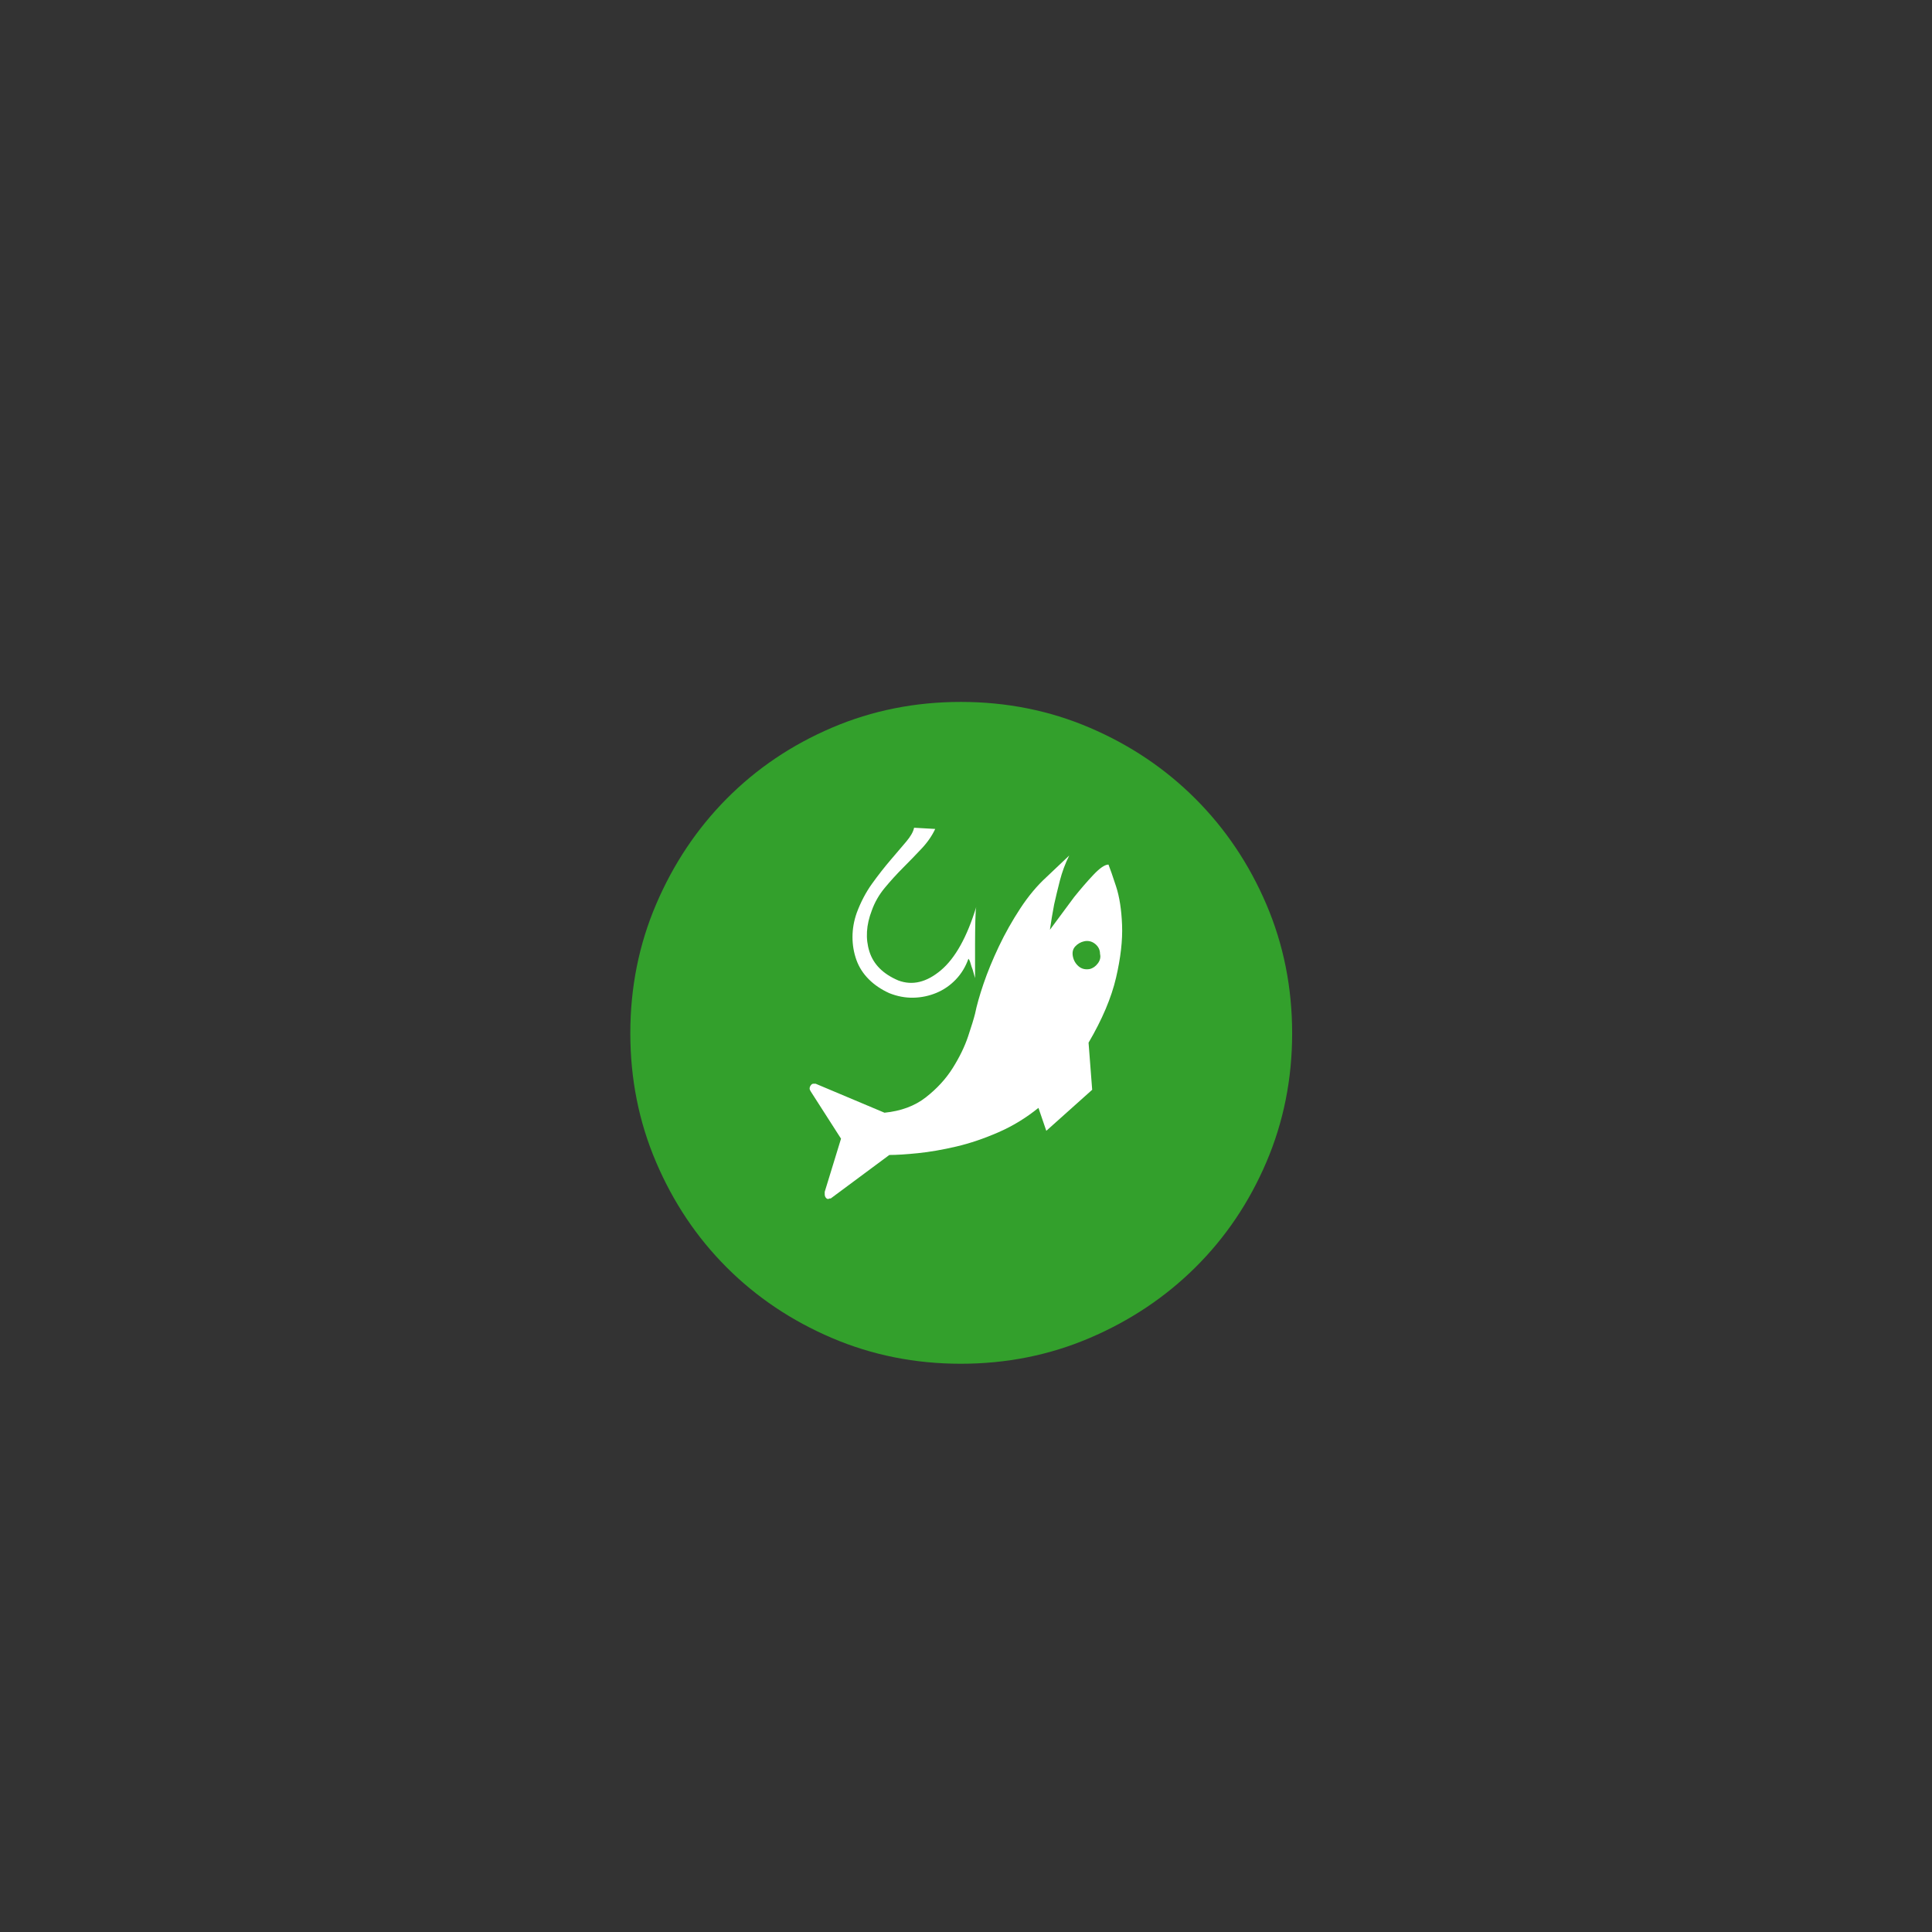 <?xml version="1.0" encoding="UTF-8" standalone="no"?>
<svg width="11.289mm" height="11.289mm"
 viewBox="0 0 32 32"
 xmlns="http://www.w3.org/2000/svg" xmlns:xlink="http://www.w3.org/1999/xlink"  version="1.2" baseProfile="tiny">
<rect x="0" y="0" width="32" height="32" fill="#333333" stroke="none"/>
<title>Qt SVG Document</title>
<desc>Generated with Qt</desc>
<defs>
</defs>
<g fill="none" stroke="black" stroke-width="1" fill-rule="evenodd" stroke-linecap="square" stroke-linejoin="bevel" >

<g fill="none" stroke="none" transform="matrix(1,0,0,1,0,0)"
font-family="MS Shell Dlg 2" font-size="8.25" font-weight="400" font-style="normal" 
>
</g>

<g fill="none" stroke="none" transform="matrix(1.333,0,0,1.333,0,0)"
font-family="MS Shell Dlg 2" font-size="8.25" font-weight="400" font-style="normal" 
>
</g>

<g fill="#33a02c" fill-opacity="1" stroke="none" transform="matrix(1,0,0,1,0,0)"
font-family="MS Shell Dlg 2" font-size="8.25" font-weight="400" font-style="normal" 
>
<path vector-effect="none" fill-rule="evenodd" d="M21.402,17.114 C21.402,17.87 21.26,18.582 20.975,19.249 C20.69,19.916 20.298,20.497 19.799,20.992 C19.3,21.487 18.716,21.876 18.049,22.161 C17.382,22.446 16.67,22.588 15.914,22.588 C15.158,22.588 14.446,22.446 13.779,22.161 C13.112,21.876 12.531,21.487 12.036,20.992 C11.541,20.497 11.152,19.916 10.867,19.249 C10.582,18.582 10.44,17.87 10.44,17.114 C10.44,16.358 10.582,15.646 10.867,14.979 C11.152,14.312 11.541,13.728 12.036,13.229 C12.531,12.73 13.112,12.338 13.779,12.053 C14.446,11.768 15.158,11.626 15.914,11.626 C16.67,11.626 17.382,11.768 18.049,12.053 C18.716,12.338 19.3,12.73 19.799,13.229 C20.298,13.728 20.69,14.312 20.975,14.979 C21.26,15.646 21.402,16.358 21.402,17.114 "/>
</g>

<g fill="none" stroke="none" transform="matrix(1.333,0,0,1.333,0,0)"
font-family="MS Shell Dlg 2" font-size="8.25" font-weight="400" font-style="normal" 
>
</g>

<g fill="none" stroke="none" transform="matrix(1,0,0,1,0,0)"
font-family="MS Shell Dlg 2" font-size="8.25" font-weight="400" font-style="normal" 
>
</g>

<g fill="none" stroke="#000000" stroke-opacity="1" stroke-width="1" stroke-linecap="square" stroke-linejoin="bevel" transform="matrix(1,0,0,1,0,0)"
font-family="MS Shell Dlg 2" font-size="8.25" font-weight="400" font-style="normal" 
>
</g>

<g fill="none" stroke="none" transform="matrix(1,0,0,1,0,0)"
font-family="MS Shell Dlg 2" font-size="8.25" font-weight="400" font-style="normal" 
>
</g>

<g fill="none" stroke="none" transform="matrix(1.333,0,0,1.333,0,0)"
font-family="MS Shell Dlg 2" font-size="8.25" font-weight="400" font-style="normal" 
>
</g>

<g fill="#ffffff" fill-opacity="1" stroke="none" transform="matrix(1,0,0,1,0,0)"
font-family="MS Shell Dlg 2" font-size="8.25" font-weight="400" font-style="normal" 
>
<path vector-effect="none" fill-rule="evenodd" d="M18.36,14.32 C18.387,14.387 18.428,14.507 18.485,14.68 C18.542,14.853 18.575,15.067 18.585,15.32 C18.595,15.573 18.562,15.865 18.485,16.195 C18.408,16.525 18.257,16.883 18.03,17.27 L18.09,18.05 L17.33,18.73 L17.2,18.35 C16.993,18.517 16.772,18.652 16.535,18.755 C16.298,18.858 16.067,18.937 15.84,18.99 C15.613,19.043 15.402,19.08 15.205,19.1 C15.008,19.12 14.85,19.13 14.73,19.13 L13.76,19.85 L13.74,19.85 C13.72,19.863 13.702,19.862 13.685,19.845 C13.668,19.828 13.66,19.807 13.66,19.78 L13.66,19.74 L13.93,18.86 L13.43,18.08 C13.417,18.06 13.41,18.043 13.41,18.03 C13.41,18.01 13.417,17.992 13.43,17.975 C13.443,17.958 13.457,17.95 13.47,17.95 L13.51,17.95 L14.65,18.43 C14.923,18.403 15.152,18.318 15.335,18.175 C15.518,18.032 15.667,17.87 15.78,17.69 C15.893,17.51 15.978,17.335 16.035,17.165 C16.092,16.995 16.13,16.87 16.15,16.79 C16.177,16.657 16.223,16.492 16.29,16.295 C16.357,16.098 16.442,15.892 16.545,15.675 C16.648,15.458 16.767,15.248 16.9,15.045 C17.033,14.842 17.177,14.67 17.33,14.53 L17.71,14.17 C17.643,14.303 17.592,14.442 17.555,14.585 C17.518,14.728 17.487,14.86 17.46,14.98 C17.433,15.12 17.41,15.26 17.39,15.4 C17.537,15.2 17.67,15.02 17.79,14.86 C17.897,14.727 18.003,14.603 18.11,14.49 C18.217,14.377 18.3,14.32 18.36,14.32 M17.77,15.84 C17.783,15.907 17.815,15.962 17.865,16.005 C17.915,16.048 17.977,16.063 18.05,16.05 C18.103,16.037 18.148,16.005 18.185,15.955 C18.222,15.905 18.233,15.853 18.22,15.8 C18.22,15.733 18.193,15.678 18.14,15.635 C18.087,15.592 18.027,15.577 17.96,15.59 C17.9,15.603 17.85,15.632 17.81,15.675 C17.77,15.718 17.757,15.773 17.77,15.84 M14.73,16.45 C14.597,16.39 14.483,16.313 14.39,16.22 C14.297,16.127 14.228,16.02 14.185,15.9 C14.142,15.78 14.12,15.653 14.12,15.52 C14.12,15.387 14.143,15.253 14.19,15.12 C14.257,14.94 14.342,14.778 14.445,14.635 C14.548,14.492 14.65,14.362 14.75,14.245 C14.85,14.128 14.937,14.027 15.01,13.94 C15.083,13.853 15.127,13.777 15.14,13.71 L15.49,13.73 C15.437,13.843 15.362,13.952 15.265,14.055 C15.168,14.158 15.067,14.263 14.96,14.37 C14.853,14.477 14.752,14.588 14.655,14.705 C14.558,14.822 14.487,14.947 14.44,15.08 C14.347,15.32 14.333,15.547 14.4,15.76 C14.467,15.973 14.627,16.133 14.88,16.24 C15.113,16.327 15.348,16.27 15.585,16.07 C15.822,15.87 16.017,15.52 16.17,15.02 C16.163,15.04 16.158,15.113 16.155,15.24 C16.152,15.367 16.15,15.5 16.15,15.64 L16.15,16.2 C16.137,16.153 16.123,16.107 16.11,16.06 C16.097,16.027 16.085,15.992 16.075,15.955 C16.065,15.918 16.053,15.893 16.04,15.88 C15.993,16.013 15.923,16.128 15.83,16.225 C15.737,16.322 15.63,16.395 15.51,16.445 C15.39,16.495 15.263,16.522 15.13,16.525 C14.997,16.528 14.863,16.503 14.73,16.45 "/>
</g>

<g fill="none" stroke="none" transform="matrix(1.333,0,0,1.333,0,0)"
font-family="MS Shell Dlg 2" font-size="8.25" font-weight="400" font-style="normal" 
>
</g>

<g fill="none" stroke="none" transform="matrix(1,0,0,1,0,0)"
font-family="MS Shell Dlg 2" font-size="8.25" font-weight="400" font-style="normal" 
>
</g>

<g fill="none" stroke="#000000" stroke-opacity="1" stroke-width="1" stroke-linecap="square" stroke-linejoin="bevel" transform="matrix(1,0,0,1,0,0)"
font-family="MS Shell Dlg 2" font-size="8.25" font-weight="400" font-style="normal" 
>
</g>
</g>
</svg>
